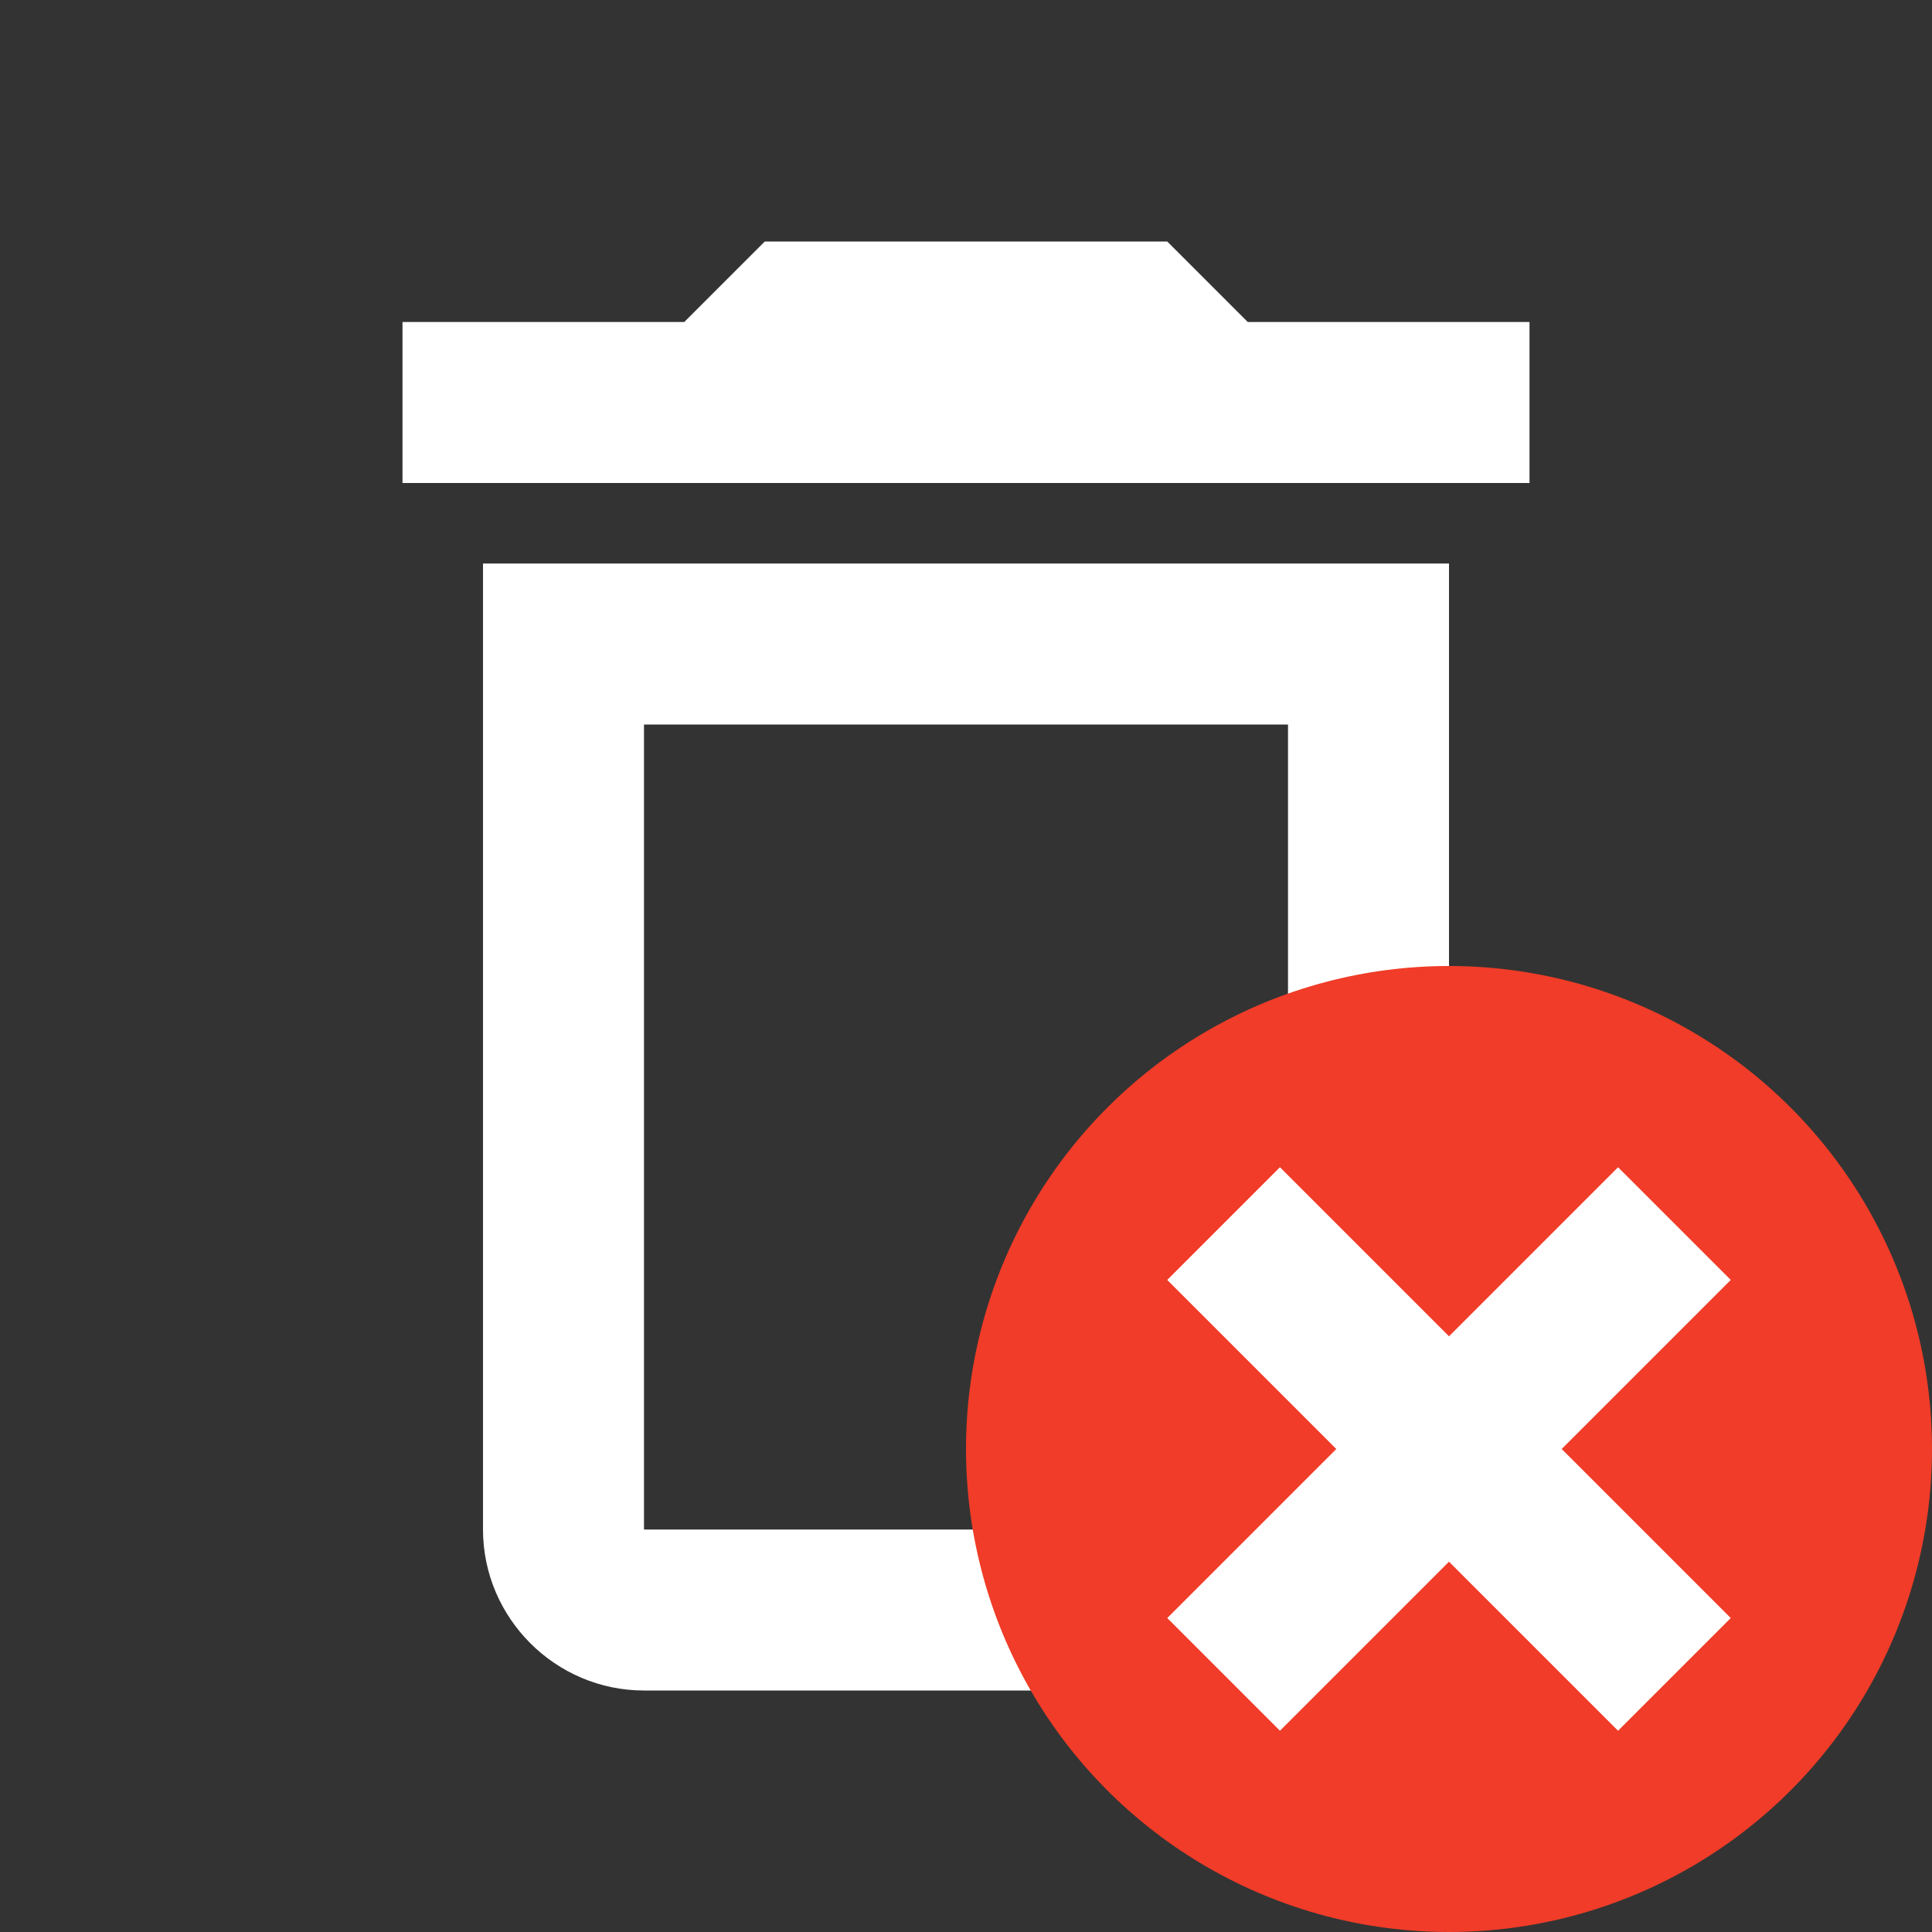 <?xml version="1.0" encoding="utf-8"?>
<!-- Generator: Adobe Illustrator 22.1.0, SVG Export Plug-In . SVG Version: 6.00 Build 0)  -->
<svg version="1.1" id="Ebene_1" xmlns="http://www.w3.org/2000/svg" xmlns:xlink="http://www.w3.org/1999/xlink" x="0px" y="0px"
	 width="24px" height="24px" viewBox="0 0 24 24" enable-background="new 0 0 24 24" xml:space="preserve">
<rect x="0" y="0" width="24" height="24" fill="#333333" stroke="none"/>
<g>
	<path fill="#FFFFFF" d="M16,9v10H8V9H16 M18,7H6v12c0,1.1,0.9,2,2,2h8c1.1,0,2-0.9,2-2V7L18,7z"/>
</g>
<g>
	<polygon fill="#FFFFFF" points="14.5,3 9.5,3 8.5,4 5,4 5,6 19,6 19,4 15.5,4 14.5,3 	"/>
</g>
<circle fill="#F03C28" cx="18" cy="18" r="6"/>
<polygon fill="#FFFFFF" points="20.1,14.5 18,16.6 15.9,14.5 14.5,15.9 16.6,18 14.5,20.1 15.9,21.5 18,19.4 20.1,21.5 21.5,20.1 
	19.4,18 21.5,15.9 "/>
</svg>
